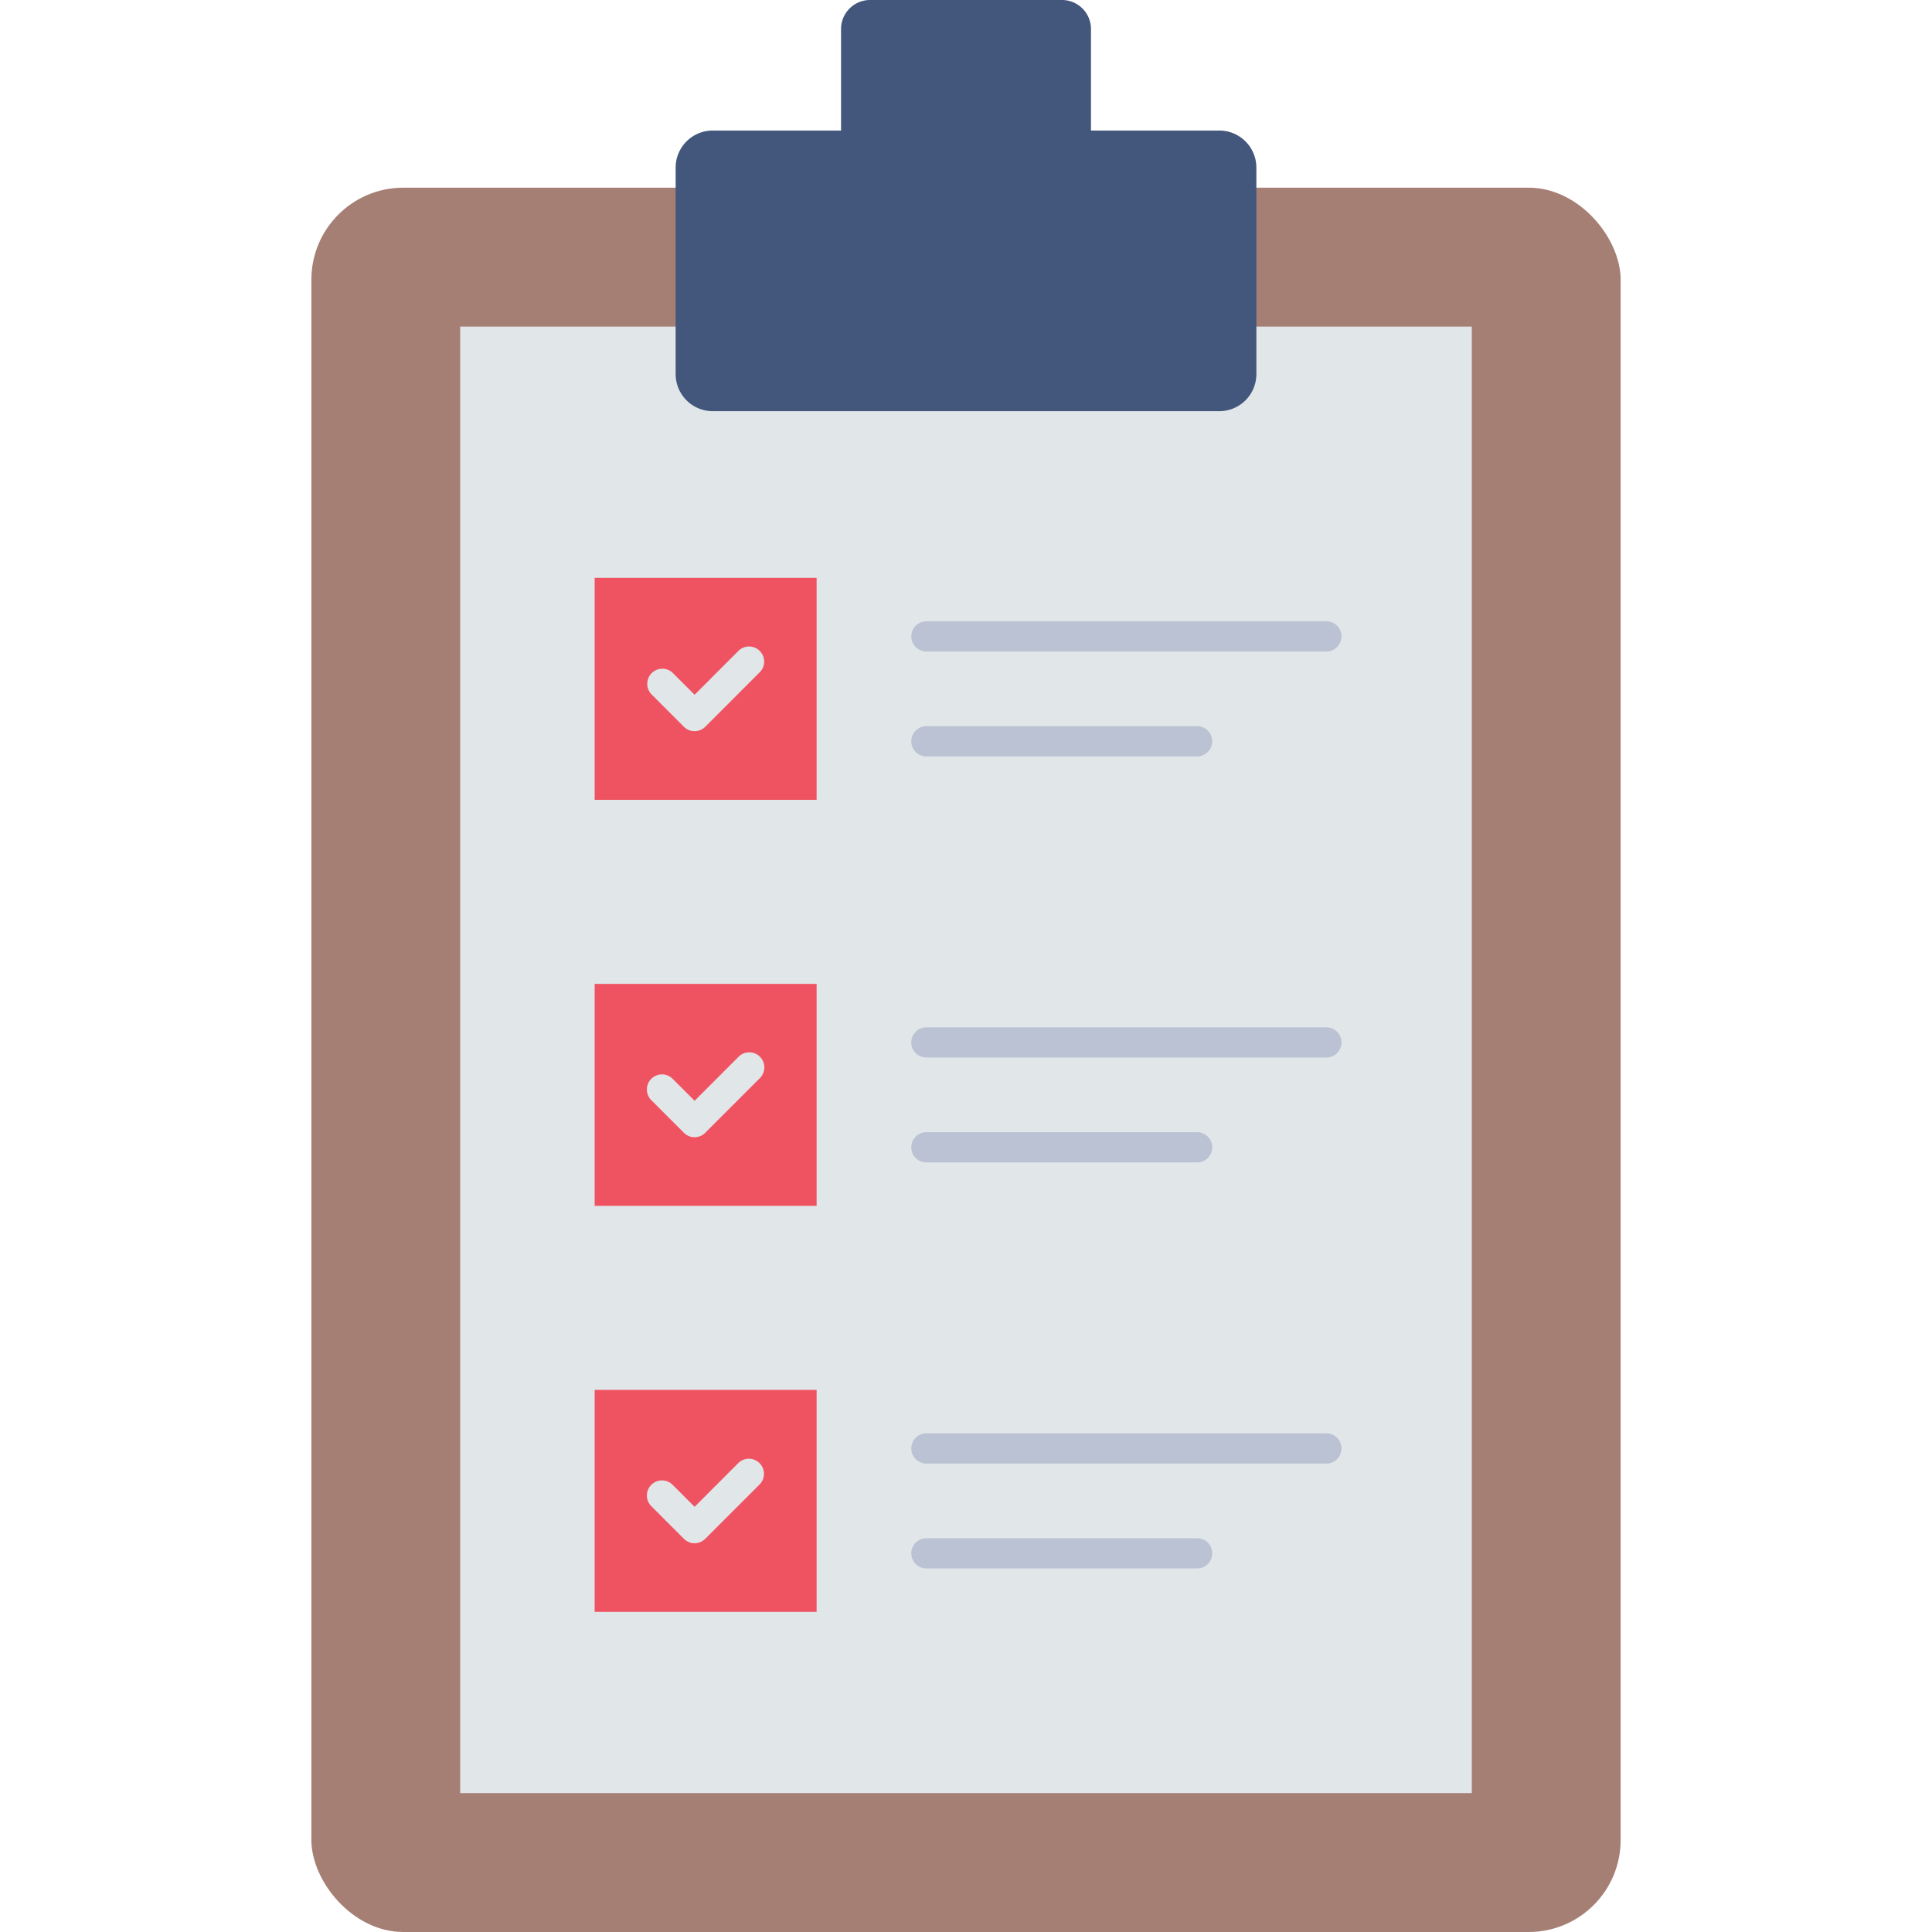 <svg id="flat" height="512" viewBox="0 0 128 128" width="512" xmlns="http://www.w3.org/2000/svg"><rect fill="#a67f74" height="115.566" rx="6.092" width="86.741" x="20.63" y="12.434"/><path d="m30.488 21.639h67.024v97.157h-67.024z" fill="#e1e6e9"/><path d="m80.78 8.648h-8.5v-6.724a1.924 1.924 0 0 0 -1.925-1.924h-12.71a1.924 1.924 0 0 0 -1.924 1.924v6.724h-8.5a2.459 2.459 0 0 0 -2.458 2.458v13.678a2.459 2.459 0 0 0 2.458 2.458h33.559a2.459 2.459 0 0 0 2.458-2.458v-13.678a2.459 2.459 0 0 0 -2.458-2.458z" fill="#43567c"/><path d="m39.398 38.286h14.705v14.705h-14.705z" fill="#ef5361"/><path d="m39.398 65.186h14.705v14.705h-14.705z" fill="#ef5361"/><path d="m39.398 92.085h14.705v14.705h-14.705z" fill="#ef5361"/><g fill="#bac2d3"><path d="m87.876 43.164h-26.5a1 1 0 0 1 0-2h26.5a1 1 0 0 1 0 2z"/><path d="m79.312 50.112h-17.937a1 1 0 0 1 0-2h17.937a1 1 0 0 1 0 2z"/><path d="m87.876 70.064h-26.5a1 1 0 0 1 0-2h26.5a1 1 0 0 1 0 2z"/><path d="m79.312 77.012h-17.937a1 1 0 0 1 0-2h17.937a1 1 0 1 1 0 2z"/><path d="m87.876 96.964h-26.5a1 1 0 0 1 0-2h26.5a1 1 0 0 1 0 2z"/><path d="m79.312 103.912h-17.937a1 1 0 0 1 0-2h17.937a1 1 0 0 1 0 2z"/></g><path d="m46.02 48.444a1 1 0 0 1 -.708-.293l-2.149-2.151a1 1 0 0 1 1.414-1.414l1.443 1.444 2.9-2.905a1 1 0 1 1 1.414 1.415l-3.611 3.611a1 1 0 0 1 -.703.293z" fill="#e1e6e9"/><path d="m46.02 75.344a1 1 0 0 1 -.708-.293l-2.149-2.151a1 1 0 1 1 1.414-1.414l1.443 1.444 2.9-2.905a1 1 0 1 1 1.414 1.414l-3.611 3.612a1 1 0 0 1 -.703.293z" fill="#e1e6e9"/><path d="m46.02 102.244a1 1 0 0 1 -.708-.293l-2.149-2.151a1 1 0 1 1 1.414-1.414l1.443 1.444 2.9-2.905a1 1 0 0 1 1.414 1.414l-3.611 3.612a1 1 0 0 1 -.703.293z" fill="#e1e6e9"/></svg>